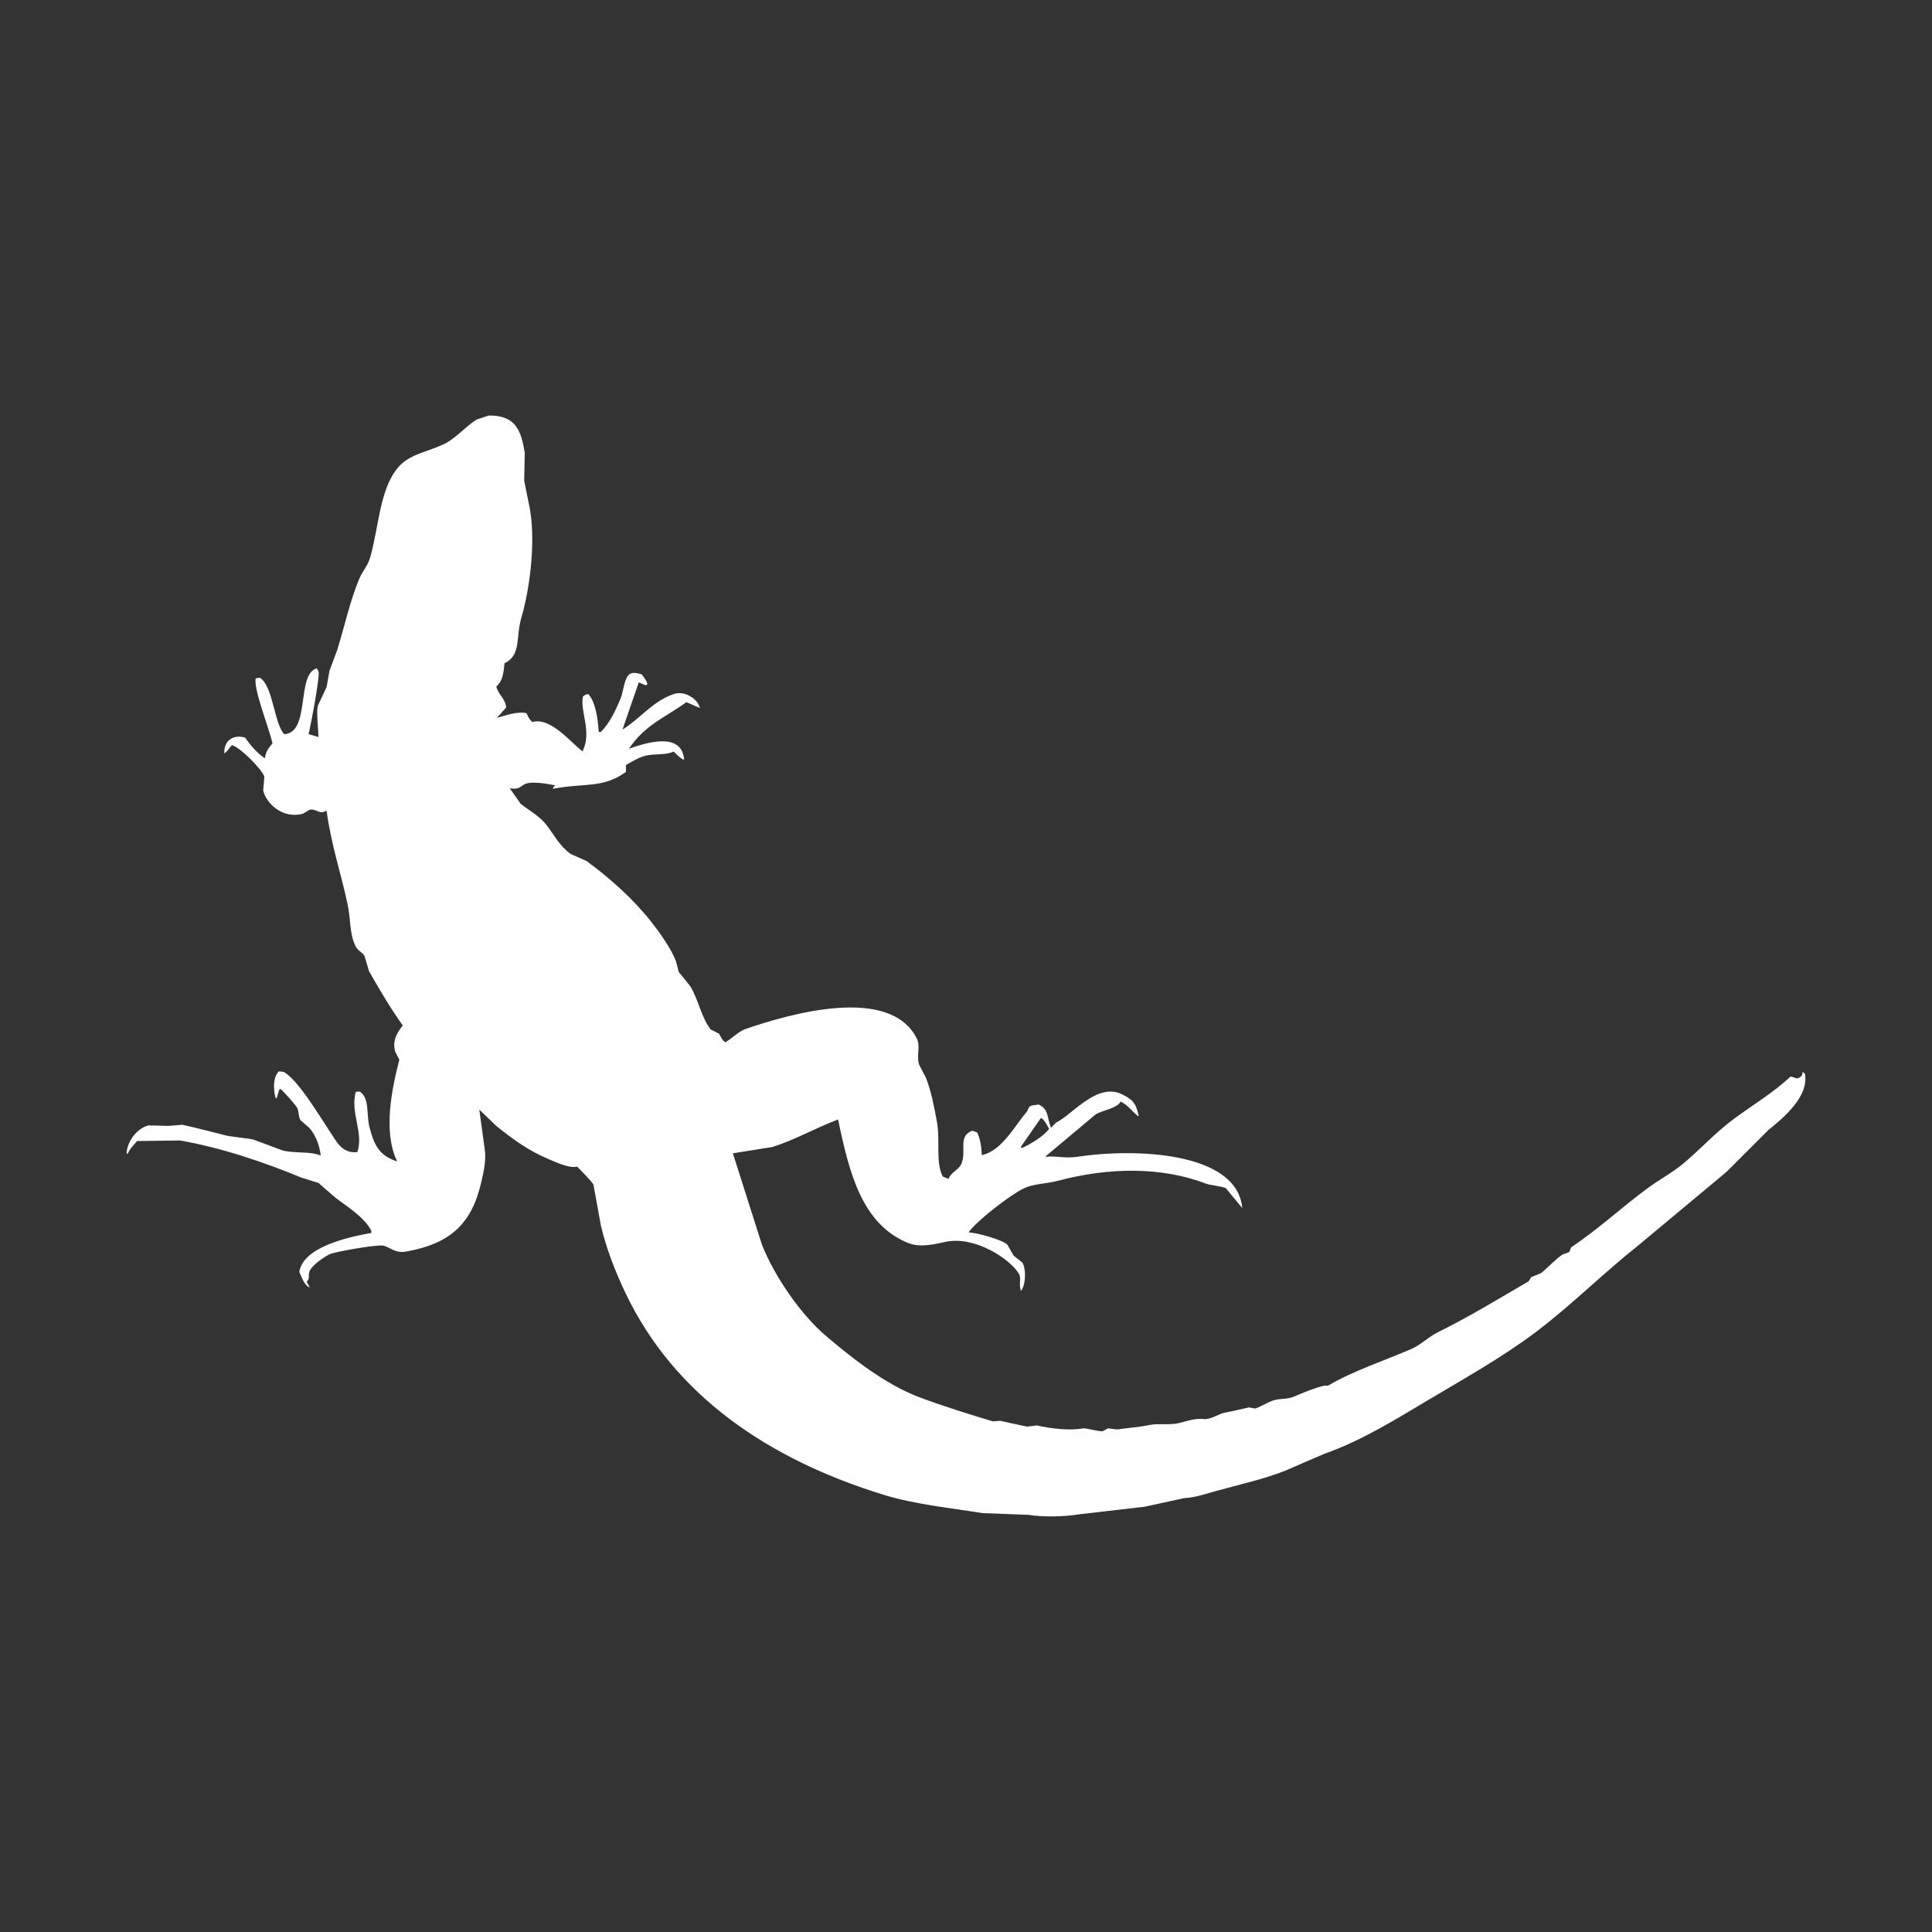 <?xml version="1.0" encoding="utf-8"?>
<!-- Generator: Adobe Illustrator 16.0.0, SVG Export Plug-In . SVG Version: 6.00 Build 0)  -->
<!DOCTYPE svg PUBLIC "-//W3C//DTD SVG 1.1//EN" "http://www.w3.org/Graphics/SVG/1.1/DTD/svg11.dtd">
<svg version="1.1" id="Layer_1" xmlns="http://www.w3.org/2000/svg" xmlns:xlink="http://www.w3.org/1999/xlink" x="0px" y="0px"
	 width="128px" height="128px" viewBox="0 0 128 128" enable-background="new 0 0 128 128" xml:space="preserve">
<rect x="0" y="0" width="128" height="128" fill="#333333" stroke="none"/>
<g>
	<rect fill="none" width="128" height="128"/>
	<path fill="#FFFFFF" d="M32.384,27.529c1.783-0.014,2.142,0.989,2.383,2.471c-0.015,0.61-0.027,1.229-0.038,1.847
		c0.128,0.639,0.257,1.285,0.388,1.925c0.392,2.373-0.073,5.461-0.578,7.16c-0.384,1.311,0.018,2.463-1.118,3.014
		c-0.063,0.722-0.131,1.175-0.537,1.538c0.12,0.54,0.58,0.759,0.652,1.386c-0.206,0.232-0.406,0.459-0.615,0.694
		c0.615-0.178,1.365-0.45,1.964-0.312c0.102,0.228,0.194,0.439,0.386,0.581c1.252-0.347,2.64,1.48,3.352,1.96
		c0-0.023,0-0.046,0-0.077c0.594-1.276-0.213-2.626,0-3.578c0.127-0.088,0.148-0.122,0.346-0.154
		c0.477,0.485,0.646,1.624,0.695,2.504c0.049,0,0.105,0,0.15,0c0.584-0.592,0.967-1.406,1.313-2.236
		c0.177-0.438,0.221-1.306,0.574-1.577c0.23-0.178,0.543-0.064,0.813,0c0.155,0.21,0.271,0.336,0.382,0.617
		c-0.013,0.027-0.025,0.05-0.036,0.073c-0.027,0.017-0.053,0.031-0.076,0.04c-0.155-0.063-0.307-0.126-0.462-0.194
		c-0.365,1.041-0.721,2.083-1.079,3.124c1.175-0.723,1.994-1.872,3.388-2.351c0.755-0.26,1.613,0.348,1.738,0.924
		c-0.303-0.129-0.598-0.256-0.891-0.389c-1.535,1.1-2.702,1.472-3.814,3.084c1.148-0.389,3.47-1.147,3.661,0.694
		c-0.014,0.014-0.024,0.023-0.037,0.037c-0.283-0.147-0.437-0.342-0.657-0.541c-0.506,0.249-1.229,0.132-1.847,0.27
		c-0.491,0.118-0.911,0.403-1.312,0.618c0,0.153,0,0.308,0,0.463c-1.58,1.111-2.633,0.704-4.852,1.116
		c0.023-0.052,0.054-0.104,0.077-0.152c0.071-0.058,0.021-0.005,0.079-0.078c-0.411-0.084-1.671-0.328-2.087-0.036
		c-0.266,0.188-0.403,0.319-0.917,0.228c0.24,0.35,0.484,0.695,0.729,1.041c0.611,0.467,1.27,0.819,1.729,1.424
		c0.537,0.708,0.849,1.36,1.577,1.891c0.354,0.153,0.698,0.309,1.044,0.46c1.533,1.118,3.104,2.524,4.275,4.008
		c0.555,0.703,1.316,1.763,1.652,2.613c0.067,0.248,0.13,0.49,0.191,0.738c0.261,0.319,0.521,0.638,0.775,0.962
		c0.544,0.91,0.707,2.033,1.349,2.851c0.18,0.09,0.355,0.181,0.537,0.269c0.186,0.295,0.163,0.375,0.425,0.576
		c0.424-0.244,0.883-0.725,1.35-0.886c3.019-1.035,9.543-2.881,11.326,0.617c0.275,0.543-0.021,1.11,0.154,1.731
		c0.153,0.299,0.305,0.592,0.46,0.887c0.362,0.943,0.539,1.881,0.73,2.929c0.229,1.257-0.106,2.681,0.387,3.619
		c0.128,0.056,0.255,0.103,0.383,0.153c0.161-0.455,0.666-0.58,0.851-1.002c0.364-0.847-0.264-1.834,0.728-2.192
		c0.102,0.037,0.205,0.08,0.314,0.116c0.193,0.387,0.287,0.918,0.306,1.5c1.317-0.258,2.203-1.963,2.966-2.851
		c0.145-0.174,0.083-0.305,0.307-0.426c0.168-0.024,0.332-0.05,0.498-0.074c0.686,0.347,0.521,0.774,0.813,1.541
		c0.113-0.118,0.228-0.231,0.347-0.346c1.037-0.493,2.687-2.649,4.312-1.892c0.728,0.344,0.978,0.588,1.157,1.468
		c-0.012,0-0.026,0-0.043,0c-0.414-0.321-0.646-0.714-1.151-0.966c-0.239,0.451-1.229,0.584-1.66,0.85
		c-1.104,0.923-2.2,1.85-3.306,2.77c0,0.019,0,0.031,0,0.041c0.656-0.084,1.271,0.123,2.074,0
		c3.773-0.582,10.604-0.359,10.942,3.392c-0.358-0.438-0.721-0.876-1.081-1.31c-0.23-0.132-1.047-0.195-1.348-0.313
		c-2.943-1.13-6.458-1.064-9.747-0.189c-0.86,0.229-1.642,0.184-2.347,0.537c-0.895,0.447-3.002,2.075-3.583,2.852
		c0,0.015,0,0.029,0,0.037c0.612,0.041,2.247,0.504,2.542,0.811c0.143,0.245,0.283,0.491,0.42,0.73
		c0.195,0.158,0.387,0.31,0.585,0.463c0.269,0.481,0.204,1.568-0.114,1.886c0-0.022,0-0.047,0-0.077
		c-0.143-0.361,0.061-0.771-0.125-1.075c-0.59-0.989-2.917-2.505-4.811-2.118c-0.732,0.15-1.708,0.42-2.542,0.076
		c-3.028-1.238-3.885-4.607-4.62-8.164c-0.014,0-0.023,0-0.037,0c-1.404,0.527-2.842,1.35-4.315,1.811
		c-0.877,0.14-1.744,0.279-2.622,0.419c0.644,2.021,1.286,4.034,1.924,6.051c0.846,2.133,2.583,4.627,4.201,6.013
		c1.739,1.481,3.989,3.266,6.281,4.117c1.571,0.584,3.248,1.108,4.813,1.577c0.164-0.01,0.332-0.022,0.502-0.035
		c0.561,0.116,1.127,0.259,1.771,0.382c0.217-0.023,0.438-0.047,0.65-0.076c0.938,0.217,2.164,0.354,3.089,0.193
		c0.146-0.025,1.019,0.219,1.265,0.191c0.115-0.063,0.237-0.129,0.352-0.191c0.207,0.026,0.41,0.053,0.613,0.074
		c0.717-0.111,1.4-0.141,2.195-0.307c0.51-0.1,1.309,0.029,1.889-0.113c0.563-0.143,1.092-0.336,1.658-0.27
		c0.443,0.051,1.008-0.357,1.383-0.424c0.522-0.09,1.075-0.236,1.619-0.349c0.129,0.028,0.256,0.05,0.383,0.077
		c0.396-0.103,0.905-0.478,1.352-0.575c0.477-0.104,0.82-0.036,1.27-0.231c0.205-0.093,2.014-0.861,2.197-0.697
		c1.699-1.006,3.723-1.654,5.584-2.461c0.588-0.262,1.125-0.799,1.695-1.08c2.152-1.065,4.02-2.215,6.043-3.391
		c0.055-0.089,0.105-0.18,0.154-0.268c0.227-0.092,0.44-0.182,0.66-0.268c0.473-0.384,0.934-0.896,1.422-1.235
		c0.146-0.052,0.282-0.103,0.424-0.152c0.098-0.091,0.078-0.269,0.19-0.349c1.757-1.182,3.298-2.611,4.974-3.854
		c0.789-0.586,1.602-1.007,2.35-1.617c1.133-0.933,2.152-2.072,3.354-2.965c1.258-0.943,2.674-1.775,3.813-2.851
		c0.299,0.037,0.383,0.19,0.574,0.075c0.161-0.077,0.202-0.161,0.229-0.381c0.049,0.037,0.102,0.078,0.154,0.112
		c0.287,1.541-1.49,2.979-2.422,3.734c-0.932,0.926-1.855,1.85-2.773,2.772c-1.941,1.623-3.883,3.237-5.824,4.856
		c-2.295,1.815-4.391,3.918-6.733,5.7c-2.33,1.762-4.849,3.152-7.44,4.699c-2.064,1.233-4.242,2.576-6.652,3.427
		c-0.867,0.37-1.729,0.741-2.586,1.118c-1.469,0.576-2.985,0.901-4.584,1.343c-0.598,0.171-1.469,0.459-2.082,0.468
		c-0.879,0.189-1.77,0.383-2.66,0.577c-1.436,0.167-2.873,0.332-4.311,0.499c-1.004,0.162-2.386,0.197-3.389,0.036
		c-1.014-0.036-2.031-0.076-3.039-0.113c-2.255-0.366-4.443-0.575-6.477-1.194c-7.699-2.354-13.947-6.609-17.178-13.404
		c-0.637-1.34-1.239-2.85-1.618-4.434c-0.16-0.908-0.328-1.818-0.496-2.732c-0.078-0.182-0.888-0.996-1.079-1.189
		c-0.551,0.121-1.44-0.313-1.894-0.5c-1.365-0.574-2.394-1.341-3.461-2.197c-0.369-0.357-0.75-0.718-1.123-1.08
		c0,0.02,0,0.026,0,0.039c0.119,0.851,0.234,1.7,0.348,2.543c0.123,0.701-0.067,1.531-0.192,2.08
		c-0.619,2.873-2.051,4.209-5.002,4.738c-0.739,0.131-1.048-0.275-1.501-0.388c-0.426-0.099-3.142,0.397-3.514,0.542
		c-0.382,0.154-1.338,0.813-1.42,1.236c-0.067,0.349,0.072,0.324-0.152,0.61c0.063,0.13,0.123,0.257,0.19,0.386
		c-0.367-0.156-0.531-0.691-0.688-1.037c0.252-1.619,3.102-2.285,4.771-2.582c0-0.049,0-0.104,0-0.154
		c-0.506-0.928-1.572-1.563-2.391-2.192c-0.369-0.325-0.74-0.642-1.112-0.968c-0.38-0.113-0.747-0.23-1.118-0.346
		c-2.359-0.978-5.253-1.981-8.055-2.465c-0.943,0.012-1.896,0.024-2.847,0.037c-0.206,0.278-0.487,0.493-0.615,0.848
		c-0.023-0.008-0.047-0.024-0.075-0.041c0-0.008,0-0.021,0-0.036c0.067-0.815,0.74-1.649,1.462-1.808
		c0.438,0.011,0.87,0.023,1.313,0.035c0.307-0.024,0.615-0.049,0.916-0.076c0.968,0.207,2.138,0.524,3.006,0.736
		c0.553,0.073,1.104,0.149,1.661,0.229c0.651,0.246,1.304,0.49,1.961,0.729c0.729,0.215,1.912,0.047,2.544,0.35
		c-0.089-0.731-0.35-1.356-0.733-1.811c-0.206-0.181-0.41-0.359-0.614-0.54c-0.142-0.276-0.091-0.467-0.191-0.771
		c-0.063-0.174-0.981-1.204-1.156-1.311c-0.026,0.041-0.053,0.079-0.076,0.115c-0.054,0.184-0.1,0.357-0.155,0.538
		c-0.023-0.022-0.054-0.048-0.076-0.077c-0.168-0.648-0.132-1.396,0.231-1.729c0.101,0.01,0.204,0.026,0.308,0.039
		c0.916,0.459,2.439,3.016,3.076,3.97c0.417,0.61,0.79,1.468,1.812,1.34c0.43-1.269-0.474-2.589-0.115-3.962
		c0.024-0.01,0.051-0.026,0.076-0.041c0.063,0,0.133,0,0.199,0c0.675,0.438,0.413,1.505,0.651,2.391
		c0.318,1.209,0.668,1.848,1.807,2.23c0-0.012,0-0.023,0-0.038c-0.938-1.954-0.315-4.849,0.162-6.699
		c-0.095-0.183-0.188-0.36-0.277-0.539c-0.218-0.789,0.205-1.337,0.504-1.731c-0.788-1.088-1.572-2.433-2.231-3.583
		c-0.104-0.349-0.208-0.698-0.311-1.041c-0.157-0.221-0.45-0.346-0.58-0.617c-0.43-0.88-0.303-1.702-0.538-2.811
		c-0.424-1.995-1.081-3.908-1.385-6.161c-0.015,0-0.028,0-0.041,0c-0.465,0.262-0.613-0.155-1.078-0.08
		c-0.151,0.09-0.305,0.184-0.459,0.271c-1.328,0.359-2.426-0.681-2.623-1.538c0.026-0.313,0.053-0.618,0.076-0.926
		c-0.177-0.506-1.622-1.958-2.153-2.083c-0.183,0.172-0.273,0.418-0.502,0.54c-0.026-0.852,0.584-1.264,1.387-1.041
		c0.31,0.481,0.8,1.029,1.269,1.352c0.014,0,0.027,0,0.037,0c0.067-0.489,0.269-0.666,0.501-0.969
		c-0.226-1.027-1.271-3.589-1.11-4.31c0.09-0.012,0.18-0.027,0.268-0.041c0.879,0.515,0.949,3.042,1.617,3.74
		c1.756-0.07,0.783-3.986,2.158-4.358c0.038,0.067,0.074,0.132,0.115,0.195c0.121,0.252-0.502,3.528-0.658,4.163
		c0.22,0.061,0.435,0.125,0.658,0.191c-0.01-0.567-0.153-1.622-0.041-2.078c0.194-0.412,0.385-0.827,0.58-1.237
		c0.062-0.357,0.126-0.718,0.19-1.079c0.168-0.447,0.332-0.896,0.502-1.344c0.515-1.646,0.831-3.206,1.466-4.736
		c0.188-0.464,0.577-0.885,0.73-1.429c0.576-2.061,0.61-4.313,1.729-5.815c0.757-1.003,1.841-1.094,3.083-1.654
		c0.835-0.374,1.493-1.204,2.232-1.657C31.839,27.71,32.107,27.623,32.384,27.529z M68.968,74.061
		c-0.444,0.641-0.893,1.285-1.34,1.928c0.022,0.025,0.05,0.051,0.073,0.074c0.615-0.287,1.406-0.754,1.809-1.271
		C69.348,74.529,69.234,74.227,68.968,74.061z"/>
</g>
</svg>
